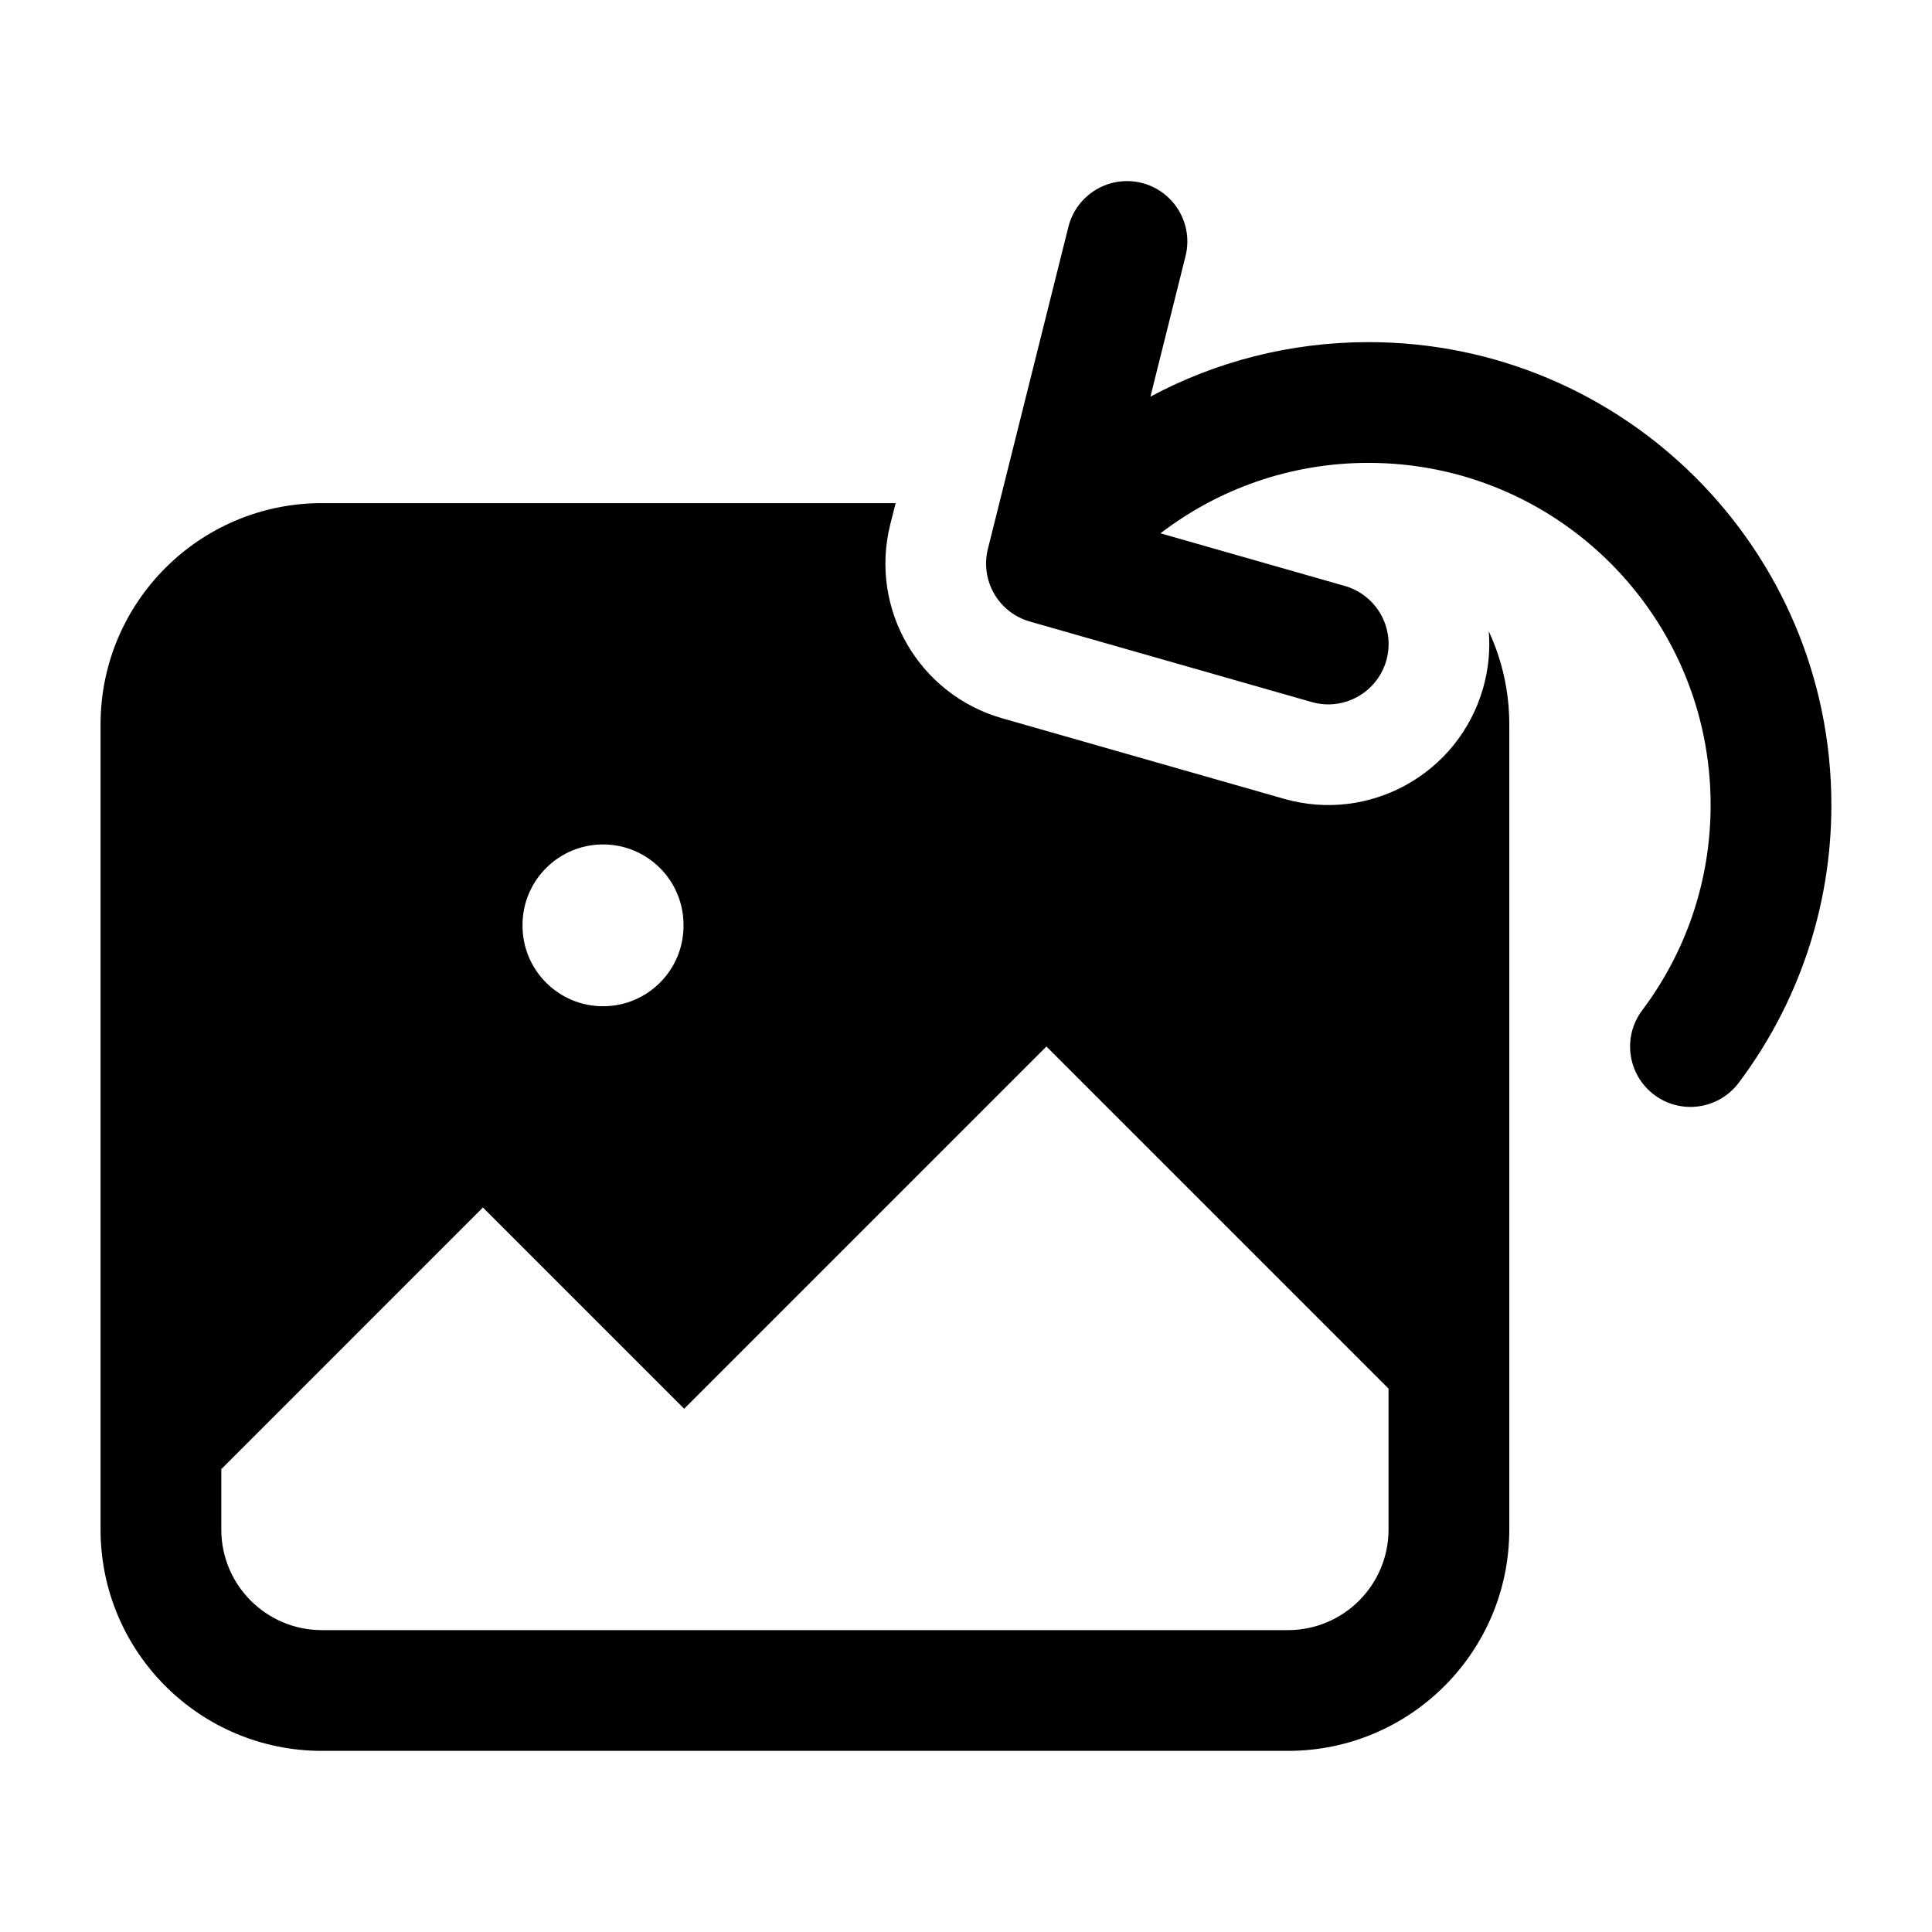 <svg width="24" height="24" viewBox="0 0 24 24" xmlns="http://www.w3.org/2000/svg">
    <path fill-rule="evenodd" clip-rule="evenodd" d="M14.727 3.182C14.828 2.78 14.583 2.373 14.182 2.272C13.78 2.172 13.373 2.416 13.272 2.818L12.272 6.818C12.174 7.211 12.404 7.61 12.793 7.721L16.294 8.721C16.692 8.835 17.107 8.604 17.221 8.206C17.334 7.808 17.104 7.393 16.706 7.279L14.416 6.625C15.133 6.076 16.028 5.75 17 5.75C19.347 5.75 21.25 7.653 21.25 10C21.25 10.958 20.934 11.84 20.4 12.55C20.151 12.881 20.218 13.351 20.549 13.6C20.88 13.849 21.35 13.782 21.599 13.451C22.321 12.49 22.75 11.294 22.75 10C22.75 6.824 20.175 4.25 17 4.25C16.02 4.25 15.098 4.495 14.291 4.927L14.727 3.182ZM3.999 6.25L11.126 6.25L11.059 6.515C10.797 7.562 11.413 8.627 12.45 8.923L15.95 9.923C17.013 10.227 18.119 9.612 18.423 8.55C18.491 8.313 18.513 8.074 18.494 7.842C18.658 8.194 18.749 8.587 18.749 9V19C18.749 20.519 17.518 21.75 15.999 21.75H3.999C2.48 21.75 1.249 20.519 1.249 19V9C1.249 7.481 2.48 6.25 3.999 6.25ZM8.491 11.49C8.491 10.938 8.044 10.49 7.491 10.49C6.939 10.49 6.491 10.938 6.491 11.49V11.5C6.491 12.052 6.939 12.5 7.491 12.5C8.044 12.5 8.491 12.052 8.491 11.5V11.49ZM8.499 17.5L12.999 13L17.249 17.25V19C17.249 19.691 16.689 20.25 15.999 20.25H3.999C3.309 20.25 2.749 19.691 2.749 19V18.25L5.999 15L8.499 17.5Z"/>
</svg>
